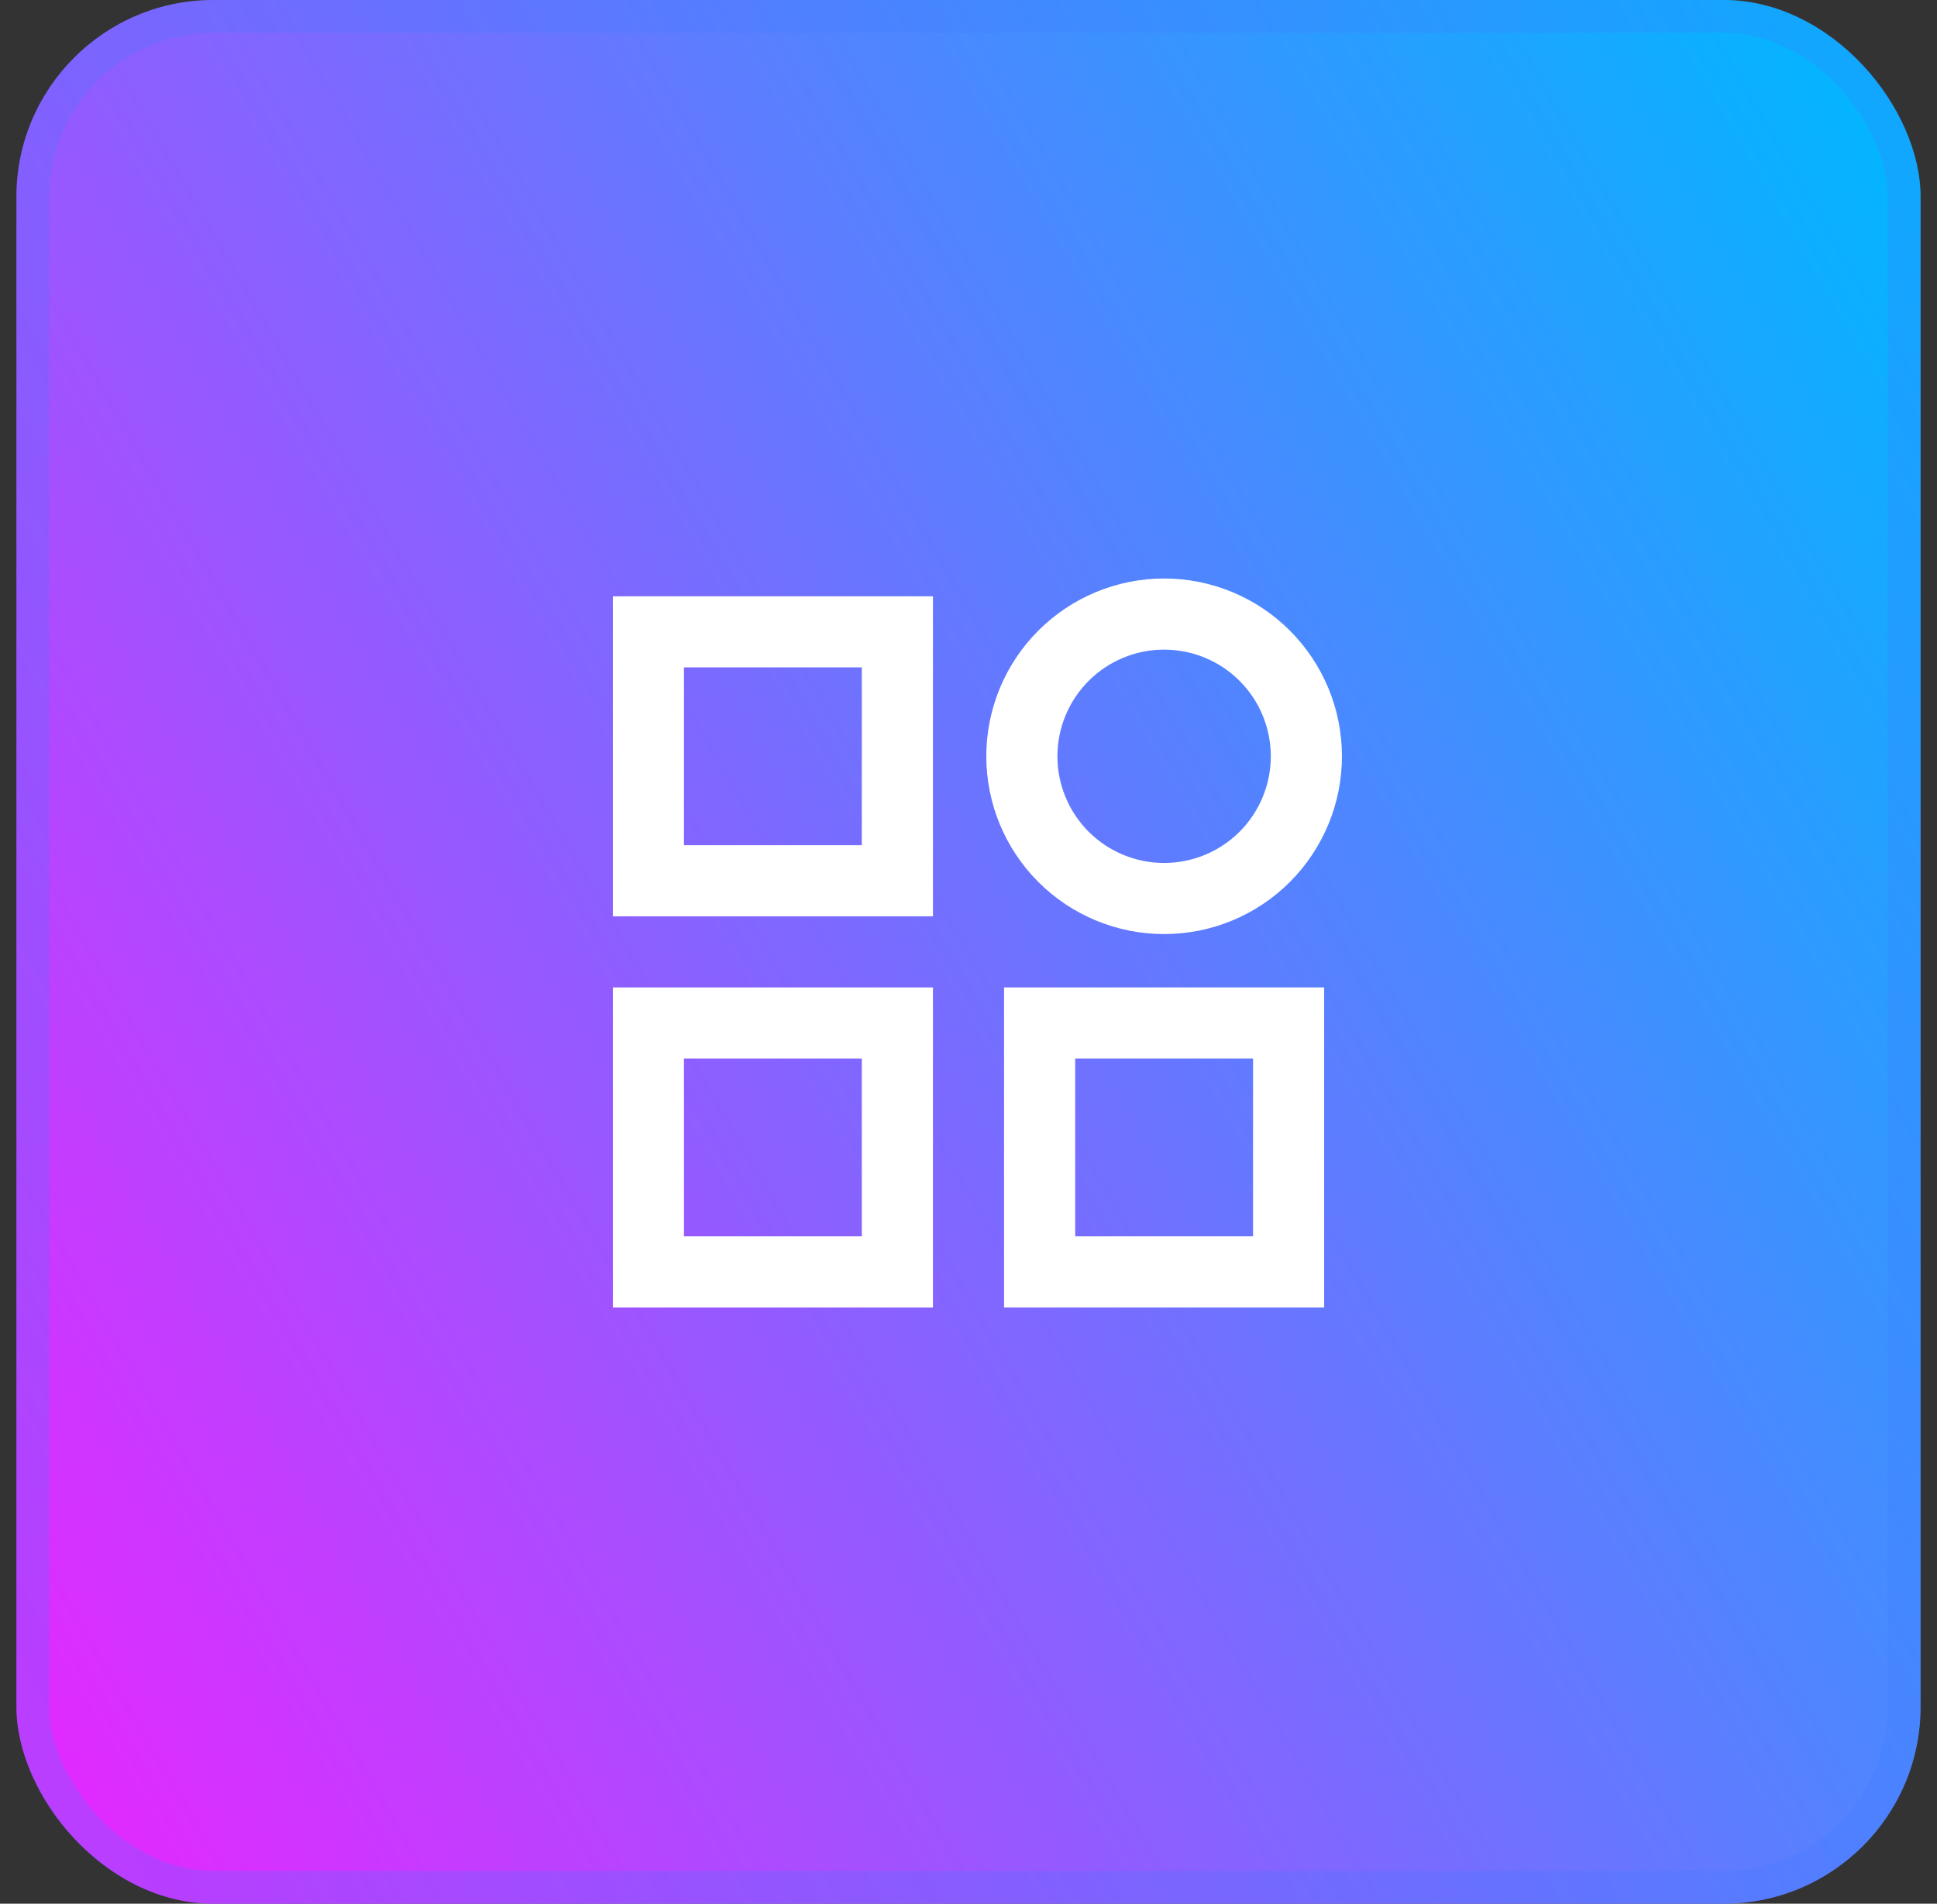 <svg width="59" height="58" viewBox="0 0 59 58" fill="none" xmlns="http://www.w3.org/2000/svg">
<rect x="0" y="0" width="59" height="58" fill="#333333" stroke="none"/>
<rect x="0.5" width="58" height="58" rx="6" fill="url(#paint0_linear_650_1183)"/>
<rect x="1" y="0.5" width="57" height="57" rx="5.5" stroke="#407BFF" stroke-opacity="0.24"/>
<path d="M35.458 19.792C34.596 19.792 33.77 20.134 33.16 20.744C32.551 21.353 32.208 22.18 32.208 23.042C32.208 23.904 32.551 24.73 33.16 25.34C33.77 25.949 34.596 26.292 35.458 26.292C36.32 26.292 37.147 25.949 37.757 25.34C38.366 24.73 38.708 23.904 38.708 23.042C38.708 22.18 38.366 21.353 37.757 20.744C37.147 20.134 36.32 19.792 35.458 19.792ZM30.042 23.042C30.042 21.605 30.612 20.227 31.628 19.212C32.644 18.196 34.022 17.625 35.458 17.625C36.895 17.625 38.273 18.196 39.288 19.212C40.304 20.227 40.875 21.605 40.875 23.042C40.875 24.478 40.304 25.856 39.288 26.872C38.273 27.888 36.895 28.458 35.458 28.458C34.022 28.458 32.644 27.888 31.628 26.872C30.612 25.856 30.042 24.478 30.042 23.042ZM18.667 18.167H28.417V27.917H18.667V18.167ZM20.833 20.333V25.75H26.25V20.333H20.833ZM18.667 30.083H28.417V39.833H18.667V30.083ZM20.833 32.25V37.667H26.25V32.25H20.833ZM30.583 30.083H40.333V39.833H30.583V30.083ZM38.167 32.25H32.75V37.667H38.167V32.25Z" fill="white"/>
<defs>
<linearGradient id="paint0_linear_650_1183" x1="3" y1="55" x2="66.731" y2="18.064" gradientUnits="userSpaceOnUse">
<stop stop-color="#DF2BFF"/>
<stop offset="1" stop-color="#00B7FF"/>
</linearGradient>
</defs>
</svg>
